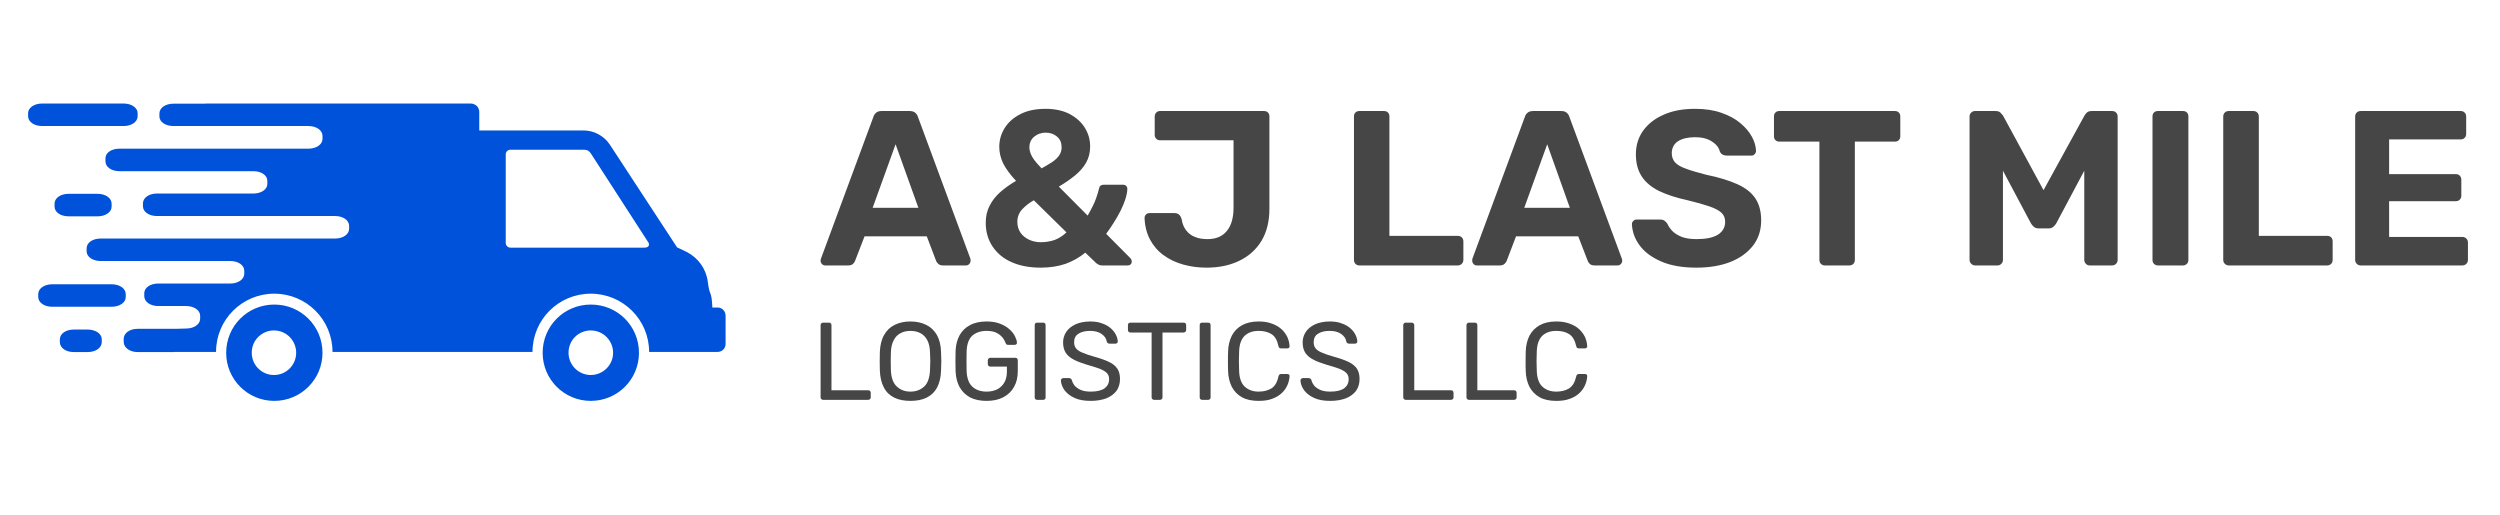 <?xml version="1.0" encoding="utf-8"?>
<svg xmlns="http://www.w3.org/2000/svg" version="1.1" viewBox="0 0 17 3.5">
  <path d="M 1.865 2.071 C 1.684 2.071 1.538 2.217 1.538 2.399 C 1.538 2.58 1.684 2.726 1.865 2.726 C 2.046 2.726 2.193 2.58 2.193 2.399 C 2.193 2.217 2.046 2.071 1.865 2.071 M 1.865 2.55 C 1.81 2.551 1.76 2.522 1.732 2.475 C 1.705 2.427 1.705 2.369 1.732 2.322 C 1.76 2.275 1.81 2.246 1.865 2.247 C 1.948 2.248 2.014 2.316 2.014 2.399 C 2.014 2.481 1.948 2.549 1.865 2.55 M 4.017 2.071 C 3.836 2.071 3.69 2.217 3.69 2.399 C 3.69 2.58 3.836 2.726 4.017 2.726 C 4.199 2.726 4.345 2.58 4.345 2.399 C 4.345 2.217 4.199 2.071 4.017 2.071 M 4.017 2.55 C 3.934 2.55 3.866 2.482 3.866 2.399 C 3.866 2.358 3.881 2.32 3.91 2.291 C 3.938 2.263 3.977 2.247 4.017 2.247 C 4.058 2.247 4.096 2.263 4.124 2.291 C 4.153 2.32 4.169 2.358 4.169 2.399 C 4.169 2.482 4.101 2.55 4.017 2.55 M 0.841 0.704 L 0.286 0.704 C 0.232 0.704 0.191 0.733 0.191 0.77 L 0.191 0.79 C 0.191 0.828 0.232 0.857 0.286 0.857 L 0.841 0.857 C 0.895 0.857 0.936 0.828 0.936 0.79 L 0.936 0.77 C 0.936 0.733 0.895 0.704 0.841 0.704 M 0.759 1.933 L 0.355 1.933 C 0.301 1.933 0.26 1.962 0.26 2 L 0.26 2.02 C 0.26 2.057 0.301 2.086 0.355 2.086 L 0.759 2.086 C 0.814 2.086 0.855 2.057 0.855 2.02 L 0.855 2 C 0.855 1.962 0.814 1.933 0.759 1.933 M 4.88 2.091 L 4.844 2.091 C 4.838 1.964 4.827 2.028 4.813 1.916 C 4.802 1.829 4.748 1.753 4.669 1.713 L 4.604 1.682 L 4.146 0.982 C 4.106 0.923 4.039 0.887 3.967 0.887 L 3.259 0.887 L 3.259 0.761 C 3.259 0.747 3.253 0.732 3.243 0.721 C 3.231 0.711 3.217 0.704 3.202 0.704 L 1.407 0.704 C 1.403 0.704 1.399 0.704 1.396 0.705 L 1.18 0.705 C 1.125 0.705 1.084 0.733 1.084 0.772 L 1.084 0.792 C 1.084 0.829 1.125 0.857 1.18 0.857 L 2.097 0.857 C 2.152 0.857 2.193 0.886 2.193 0.924 L 2.193 0.944 C 2.193 0.982 2.152 1.011 2.097 1.011 L 0.812 1.011 C 0.757 1.011 0.717 1.039 0.717 1.077 L 0.717 1.097 C 0.717 1.135 0.757 1.164 0.812 1.164 L 1.723 1.164 C 1.777 1.164 1.818 1.192 1.818 1.23 L 1.818 1.25 C 1.818 1.288 1.777 1.316 1.723 1.316 L 1.067 1.316 C 1.013 1.316 0.972 1.345 0.972 1.383 L 0.972 1.403 C 0.972 1.44 1.013 1.469 1.067 1.469 L 2.279 1.469 C 2.333 1.469 2.374 1.498 2.374 1.536 L 2.374 1.556 C 2.374 1.593 2.333 1.622 2.279 1.622 L 0.685 1.622 C 0.63 1.622 0.589 1.65 0.589 1.689 L 0.589 1.709 C 0.589 1.746 0.63 1.775 0.685 1.775 L 1.566 1.775 C 1.62 1.775 1.661 1.803 1.661 1.841 L 1.661 1.861 C 1.661 1.899 1.62 1.928 1.566 1.928 L 1.076 1.928 C 1.022 1.928 0.981 1.956 0.981 1.994 L 0.981 2.014 C 0.981 2.052 1.022 2.081 1.076 2.081 L 1.265 2.081 C 1.32 2.081 1.361 2.11 1.361 2.147 L 1.361 2.167 C 1.361 2.205 1.32 2.234 1.265 2.234 L 1.194 2.236 L 1.186 2.236 C 1.184 2.236 1.182 2.236 1.181 2.236 L 0.936 2.236 C 0.882 2.236 0.841 2.265 0.841 2.305 L 0.841 2.324 C 0.841 2.364 0.882 2.394 0.936 2.394 L 1.181 2.394 C 1.182 2.394 1.184 2.393 1.186 2.393 L 1.252 2.393 L 1.469 2.393 C 1.469 2.174 1.646 1.997 1.865 1.997 C 2.084 1.997 2.261 2.174 2.261 2.393 L 3.202 2.393 L 3.621 2.393 C 3.621 2.174 3.798 1.997 4.017 1.997 C 4.236 1.997 4.414 2.174 4.414 2.393 L 4.88 2.393 C 4.91 2.393 4.934 2.369 4.934 2.339 L 4.934 2.146 C 4.934 2.116 4.91 2.091 4.88 2.091 M 4.378 1.684 L 3.471 1.684 C 3.453 1.684 3.439 1.669 3.439 1.652 L 3.439 1.05 C 3.439 1.032 3.453 1.018 3.471 1.018 L 3.969 1.018 C 3.99 1.018 4.006 1.023 4.022 1.05 L 4.411 1.652 C 4.42 1.676 4.4 1.685 4.378 1.684 M 0.466 1.318 C 0.411 1.318 0.371 1.347 0.371 1.385 L 0.371 1.405 C 0.371 1.442 0.411 1.471 0.466 1.471 L 0.664 1.471 C 0.718 1.471 0.759 1.442 0.759 1.405 L 0.759 1.385 C 0.759 1.347 0.718 1.318 0.664 1.318 L 0.466 1.318 Z M 0.501 2.241 C 0.447 2.241 0.407 2.27 0.407 2.307 L 0.407 2.326 C 0.407 2.365 0.447 2.394 0.501 2.394 L 0.597 2.394 C 0.651 2.394 0.692 2.365 0.692 2.326 L 0.692 2.307 C 0.692 2.27 0.651 2.241 0.597 2.241 L 0.501 2.241 Z" fill-rule="nonzero" style="fill: rgb(0, 82, 218);"/>
  <path d="M 5.612 1.805 C 5.603 1.805 5.595 1.802 5.589 1.795 C 5.583 1.789 5.58 1.781 5.58 1.773 C 5.58 1.768 5.581 1.764 5.582 1.76 L 5.939 0.795 C 5.942 0.784 5.948 0.775 5.957 0.767 C 5.966 0.759 5.978 0.755 5.994 0.755 L 6.186 0.755 C 6.202 0.755 6.215 0.759 6.224 0.767 C 6.233 0.775 6.239 0.784 6.242 0.795 L 6.599 1.76 C 6.6 1.764 6.6 1.768 6.6 1.773 C 6.6 1.781 6.597 1.789 6.591 1.795 C 6.585 1.802 6.578 1.805 6.569 1.805 L 6.413 1.805 C 6.398 1.805 6.387 1.801 6.38 1.794 C 6.373 1.787 6.368 1.781 6.366 1.775 L 6.302 1.607 L 5.879 1.607 L 5.814 1.775 C 5.812 1.781 5.808 1.787 5.801 1.794 C 5.794 1.801 5.783 1.805 5.768 1.805 L 5.612 1.805 M 5.934 1.413 L 6.245 1.413 L 6.09 0.981 L 5.934 1.413 M 7.077 1.82 C 7.002 1.82 6.936 1.808 6.88 1.783 C 6.824 1.759 6.781 1.723 6.75 1.677 C 6.719 1.631 6.703 1.577 6.703 1.515 C 6.703 1.471 6.712 1.432 6.73 1.398 C 6.747 1.364 6.771 1.334 6.802 1.306 C 6.833 1.279 6.869 1.253 6.909 1.23 C 6.868 1.186 6.839 1.146 6.821 1.11 C 6.804 1.074 6.795 1.037 6.795 0.999 C 6.795 0.953 6.807 0.911 6.831 0.872 C 6.855 0.833 6.89 0.801 6.937 0.777 C 6.984 0.752 7.042 0.74 7.11 0.74 C 7.174 0.74 7.228 0.752 7.273 0.775 C 7.318 0.799 7.353 0.83 7.377 0.869 C 7.401 0.908 7.413 0.95 7.413 0.996 C 7.413 1.037 7.404 1.074 7.385 1.107 C 7.367 1.139 7.341 1.168 7.309 1.194 C 7.277 1.22 7.241 1.245 7.2 1.269 L 7.396 1.466 C 7.406 1.449 7.419 1.425 7.434 1.395 C 7.449 1.365 7.462 1.327 7.474 1.28 C 7.477 1.264 7.488 1.256 7.506 1.256 L 7.636 1.256 C 7.645 1.256 7.653 1.259 7.658 1.264 C 7.664 1.27 7.666 1.277 7.666 1.286 C 7.665 1.305 7.661 1.327 7.653 1.353 C 7.645 1.378 7.634 1.405 7.62 1.433 C 7.606 1.461 7.59 1.488 7.573 1.515 C 7.556 1.542 7.539 1.567 7.522 1.59 L 7.686 1.755 C 7.693 1.763 7.696 1.771 7.696 1.778 C 7.696 1.786 7.694 1.792 7.689 1.797 C 7.684 1.802 7.677 1.805 7.668 1.805 L 7.495 1.805 C 7.485 1.805 7.477 1.803 7.471 1.8 C 7.465 1.796 7.46 1.793 7.455 1.79 L 7.38 1.718 C 7.34 1.751 7.295 1.776 7.246 1.794 C 7.196 1.811 7.14 1.82 7.077 1.82 M 7.077 1.647 C 7.11 1.647 7.141 1.642 7.171 1.632 C 7.2 1.621 7.227 1.604 7.252 1.58 L 7.03 1.362 C 6.999 1.379 6.973 1.4 6.951 1.423 C 6.929 1.447 6.918 1.475 6.918 1.508 C 6.918 1.537 6.925 1.562 6.94 1.583 C 6.955 1.604 6.975 1.62 7 1.631 C 7.024 1.642 7.05 1.647 7.077 1.647 M 7.083 1.145 C 7.108 1.131 7.131 1.117 7.152 1.104 C 7.173 1.09 7.189 1.075 7.201 1.059 C 7.213 1.042 7.219 1.023 7.219 1.002 C 7.219 0.971 7.209 0.947 7.188 0.929 C 7.167 0.911 7.141 0.902 7.11 0.902 C 7.081 0.902 7.055 0.911 7.033 0.929 C 7.011 0.947 7 0.971 7 1.002 C 7 1.016 7.003 1.03 7.008 1.044 C 7.013 1.057 7.021 1.072 7.033 1.088 C 7.045 1.104 7.062 1.123 7.083 1.145 M 8.205 1.82 C 8.149 1.82 8.096 1.813 8.046 1.799 C 7.996 1.785 7.951 1.764 7.912 1.735 C 7.873 1.707 7.843 1.671 7.82 1.629 C 7.798 1.587 7.785 1.538 7.783 1.482 C 7.783 1.473 7.786 1.466 7.792 1.459 C 7.798 1.453 7.806 1.449 7.816 1.449 L 7.987 1.449 C 8 1.449 8.011 1.453 8.018 1.46 C 8.026 1.467 8.031 1.477 8.035 1.49 C 8.04 1.522 8.051 1.548 8.067 1.568 C 8.083 1.588 8.103 1.603 8.128 1.612 C 8.152 1.622 8.18 1.626 8.211 1.626 C 8.268 1.626 8.312 1.608 8.342 1.571 C 8.373 1.534 8.388 1.481 8.388 1.413 L 8.388 0.954 L 7.888 0.954 C 7.878 0.954 7.87 0.951 7.863 0.944 C 7.856 0.937 7.852 0.928 7.852 0.918 L 7.852 0.792 C 7.852 0.781 7.856 0.772 7.863 0.765 C 7.87 0.758 7.878 0.755 7.888 0.755 L 8.595 0.755 C 8.606 0.755 8.615 0.758 8.622 0.765 C 8.629 0.772 8.632 0.781 8.632 0.792 L 8.632 1.419 C 8.632 1.505 8.614 1.578 8.578 1.638 C 8.542 1.697 8.492 1.742 8.428 1.773 C 8.364 1.804 8.29 1.82 8.205 1.82 M 9.244 1.805 C 9.233 1.805 9.224 1.801 9.217 1.794 C 9.21 1.787 9.207 1.778 9.207 1.767 L 9.207 0.792 C 9.207 0.781 9.21 0.772 9.217 0.765 C 9.224 0.758 9.233 0.755 9.244 0.755 L 9.411 0.755 C 9.422 0.755 9.431 0.758 9.438 0.765 C 9.445 0.772 9.448 0.781 9.448 0.792 L 9.448 1.604 L 9.913 1.604 C 9.924 1.604 9.933 1.607 9.94 1.614 C 9.947 1.621 9.951 1.63 9.951 1.641 L 9.951 1.767 C 9.951 1.778 9.947 1.787 9.94 1.794 C 9.933 1.801 9.924 1.805 9.913 1.805 L 9.244 1.805 M 10.042 1.805 C 10.033 1.805 10.026 1.802 10.02 1.795 C 10.014 1.789 10.011 1.781 10.011 1.773 C 10.011 1.768 10.011 1.764 10.012 1.76 L 10.369 0.795 C 10.372 0.784 10.378 0.775 10.387 0.767 C 10.396 0.759 10.409 0.755 10.425 0.755 L 10.617 0.755 C 10.633 0.755 10.645 0.759 10.654 0.767 C 10.663 0.775 10.669 0.784 10.672 0.795 L 11.029 1.76 C 11.03 1.764 11.031 1.768 11.031 1.773 C 11.031 1.781 11.028 1.789 11.022 1.795 C 11.016 1.802 11.008 1.805 10.999 1.805 L 10.843 1.805 C 10.828 1.805 10.817 1.801 10.81 1.794 C 10.803 1.787 10.799 1.781 10.797 1.775 L 10.732 1.607 L 10.309 1.607 L 10.245 1.775 C 10.243 1.781 10.238 1.787 10.231 1.794 C 10.224 1.801 10.213 1.805 10.198 1.805 L 10.042 1.805 M 10.365 1.413 L 10.675 1.413 L 10.521 0.981 L 10.365 1.413 M 11.536 1.82 C 11.44 1.82 11.36 1.806 11.296 1.778 C 11.231 1.75 11.182 1.713 11.149 1.668 C 11.116 1.623 11.099 1.575 11.097 1.524 C 11.097 1.516 11.1 1.509 11.106 1.503 C 11.112 1.496 11.119 1.493 11.128 1.493 L 11.289 1.493 C 11.302 1.493 11.312 1.496 11.319 1.501 C 11.326 1.507 11.332 1.513 11.338 1.521 C 11.345 1.538 11.357 1.555 11.372 1.571 C 11.388 1.587 11.409 1.6 11.436 1.611 C 11.463 1.621 11.496 1.626 11.536 1.626 C 11.601 1.626 11.65 1.616 11.683 1.595 C 11.715 1.574 11.731 1.545 11.731 1.509 C 11.731 1.483 11.723 1.462 11.705 1.446 C 11.688 1.43 11.66 1.416 11.623 1.403 C 11.585 1.39 11.535 1.376 11.473 1.361 C 11.398 1.345 11.335 1.324 11.282 1.299 C 11.23 1.273 11.19 1.24 11.164 1.2 C 11.137 1.159 11.124 1.109 11.124 1.049 C 11.124 0.989 11.14 0.936 11.173 0.889 C 11.206 0.843 11.253 0.806 11.313 0.78 C 11.373 0.753 11.444 0.74 11.527 0.74 C 11.594 0.74 11.654 0.749 11.705 0.767 C 11.757 0.785 11.8 0.808 11.834 0.837 C 11.869 0.866 11.895 0.897 11.913 0.93 C 11.931 0.963 11.94 0.995 11.941 1.026 C 11.941 1.034 11.938 1.042 11.932 1.048 C 11.926 1.055 11.919 1.058 11.91 1.058 L 11.742 1.058 C 11.732 1.058 11.723 1.056 11.715 1.052 C 11.707 1.048 11.7 1.041 11.695 1.031 C 11.689 1.005 11.672 0.982 11.642 0.963 C 11.613 0.943 11.574 0.933 11.527 0.933 C 11.478 0.933 11.44 0.942 11.411 0.96 C 11.383 0.978 11.368 1.006 11.368 1.043 C 11.368 1.067 11.376 1.087 11.39 1.104 C 11.405 1.12 11.429 1.135 11.464 1.147 C 11.498 1.16 11.544 1.173 11.601 1.188 C 11.689 1.206 11.76 1.228 11.815 1.253 C 11.87 1.278 11.911 1.31 11.937 1.35 C 11.963 1.389 11.976 1.439 11.976 1.499 C 11.976 1.566 11.957 1.623 11.92 1.671 C 11.882 1.719 11.831 1.756 11.765 1.782 C 11.7 1.807 11.623 1.82 11.536 1.82 M 12.409 1.805 C 12.398 1.805 12.389 1.801 12.382 1.794 C 12.375 1.787 12.372 1.778 12.372 1.767 L 12.372 0.963 L 12.099 0.963 C 12.089 0.963 12.08 0.96 12.073 0.953 C 12.066 0.946 12.063 0.937 12.063 0.927 L 12.063 0.792 C 12.063 0.781 12.066 0.772 12.073 0.765 C 12.08 0.758 12.089 0.755 12.099 0.755 L 12.885 0.755 C 12.896 0.755 12.905 0.758 12.912 0.765 C 12.919 0.772 12.922 0.781 12.922 0.792 L 12.922 0.927 C 12.922 0.937 12.919 0.946 12.912 0.953 C 12.905 0.96 12.896 0.963 12.885 0.963 L 12.613 0.963 L 12.613 1.767 C 12.613 1.778 12.61 1.787 12.603 1.794 C 12.596 1.801 12.587 1.805 12.576 1.805 L 12.409 1.805 M 13.431 1.805 C 13.421 1.805 13.412 1.801 13.405 1.794 C 13.397 1.787 13.393 1.778 13.393 1.767 L 13.393 0.792 C 13.393 0.781 13.397 0.772 13.405 0.765 C 13.412 0.758 13.421 0.755 13.431 0.755 L 13.57 0.755 C 13.585 0.755 13.597 0.759 13.604 0.767 C 13.612 0.775 13.617 0.781 13.62 0.785 L 13.896 1.293 L 14.175 0.785 C 14.177 0.781 14.182 0.775 14.189 0.767 C 14.197 0.759 14.208 0.755 14.223 0.755 L 14.362 0.755 C 14.373 0.755 14.382 0.758 14.389 0.765 C 14.396 0.772 14.4 0.781 14.4 0.792 L 14.4 1.767 C 14.4 1.778 14.396 1.787 14.389 1.794 C 14.382 1.801 14.373 1.805 14.362 1.805 L 14.209 1.805 C 14.199 1.805 14.191 1.801 14.184 1.794 C 14.177 1.787 14.173 1.778 14.173 1.767 L 14.173 1.161 L 13.983 1.518 C 13.978 1.527 13.971 1.535 13.963 1.542 C 13.955 1.549 13.945 1.553 13.932 1.553 L 13.861 1.553 C 13.848 1.553 13.838 1.549 13.83 1.542 C 13.822 1.535 13.815 1.527 13.81 1.518 L 13.62 1.161 L 13.62 1.767 C 13.62 1.778 13.616 1.787 13.609 1.794 C 13.602 1.801 13.594 1.805 13.584 1.805 L 13.431 1.805 M 14.674 1.805 C 14.663 1.805 14.654 1.801 14.647 1.794 C 14.64 1.787 14.637 1.778 14.637 1.767 L 14.637 0.792 C 14.637 0.781 14.64 0.772 14.647 0.765 C 14.654 0.758 14.663 0.755 14.674 0.755 L 14.844 0.755 C 14.855 0.755 14.864 0.758 14.871 0.765 C 14.878 0.772 14.881 0.781 14.881 0.792 L 14.881 1.767 C 14.881 1.778 14.878 1.787 14.871 1.794 C 14.864 1.801 14.855 1.805 14.844 1.805 L 14.674 1.805 M 15.156 1.805 C 15.145 1.805 15.136 1.801 15.129 1.794 C 15.122 1.787 15.118 1.778 15.118 1.767 L 15.118 0.792 C 15.118 0.781 15.122 0.772 15.129 0.765 C 15.136 0.758 15.145 0.755 15.156 0.755 L 15.322 0.755 C 15.333 0.755 15.342 0.758 15.349 0.765 C 15.356 0.772 15.36 0.781 15.36 0.792 L 15.36 1.604 L 15.825 1.604 C 15.836 1.604 15.845 1.607 15.852 1.614 C 15.859 1.621 15.862 1.63 15.862 1.641 L 15.862 1.767 C 15.862 1.778 15.859 1.787 15.852 1.794 C 15.845 1.801 15.836 1.805 15.825 1.805 L 15.156 1.805 M 16.053 1.805 C 16.042 1.805 16.033 1.801 16.026 1.794 C 16.019 1.787 16.015 1.778 16.015 1.767 L 16.015 0.792 C 16.015 0.781 16.019 0.772 16.026 0.765 C 16.033 0.758 16.042 0.755 16.053 0.755 L 16.732 0.755 C 16.743 0.755 16.752 0.758 16.759 0.765 C 16.766 0.772 16.77 0.781 16.77 0.792 L 16.77 0.912 C 16.77 0.922 16.766 0.931 16.759 0.938 C 16.752 0.945 16.743 0.948 16.732 0.948 L 16.246 0.948 L 16.246 1.184 L 16.699 1.184 C 16.71 1.184 16.719 1.187 16.726 1.194 C 16.733 1.201 16.737 1.21 16.737 1.221 L 16.737 1.332 C 16.737 1.342 16.733 1.351 16.726 1.358 C 16.719 1.365 16.71 1.368 16.699 1.368 L 16.246 1.368 L 16.246 1.611 L 16.744 1.611 C 16.755 1.611 16.764 1.615 16.771 1.622 C 16.778 1.629 16.782 1.638 16.782 1.649 L 16.782 1.767 C 16.782 1.778 16.778 1.787 16.771 1.794 C 16.764 1.801 16.755 1.805 16.744 1.805 L 16.053 1.805" fill-rule="nonzero" style="fill: rgb(70, 70, 70);"/>
  <path d="M 5.597 2.719 C 5.592 2.719 5.588 2.717 5.585 2.714 C 5.582 2.711 5.58 2.707 5.58 2.702 L 5.58 2.211 C 5.58 2.206 5.582 2.202 5.585 2.199 C 5.588 2.195 5.592 2.194 5.597 2.194 L 5.637 2.194 C 5.642 2.194 5.646 2.195 5.649 2.199 C 5.653 2.202 5.654 2.206 5.654 2.211 L 5.654 2.654 L 5.903 2.654 C 5.909 2.654 5.913 2.655 5.916 2.658 C 5.92 2.662 5.921 2.666 5.921 2.672 L 5.921 2.702 C 5.921 2.707 5.92 2.711 5.916 2.714 C 5.913 2.717 5.909 2.719 5.903 2.719 L 5.597 2.719 M 6.191 2.726 C 6.148 2.726 6.112 2.719 6.081 2.704 C 6.051 2.689 6.027 2.667 6.011 2.636 C 5.994 2.605 5.985 2.567 5.983 2.52 C 5.982 2.498 5.982 2.477 5.982 2.457 C 5.982 2.436 5.982 2.415 5.983 2.393 C 5.985 2.347 5.994 2.309 6.012 2.278 C 6.029 2.247 6.053 2.224 6.084 2.209 C 6.114 2.194 6.15 2.186 6.191 2.186 C 6.232 2.186 6.267 2.194 6.298 2.209 C 6.329 2.224 6.353 2.247 6.371 2.278 C 6.388 2.309 6.398 2.347 6.399 2.393 C 6.4 2.415 6.401 2.436 6.401 2.457 C 6.401 2.477 6.4 2.498 6.399 2.52 C 6.398 2.567 6.388 2.605 6.372 2.636 C 6.355 2.667 6.331 2.689 6.301 2.704 C 6.27 2.719 6.234 2.726 6.191 2.726 M 6.191 2.663 C 6.229 2.663 6.26 2.651 6.285 2.628 C 6.309 2.605 6.322 2.568 6.324 2.516 C 6.325 2.494 6.326 2.474 6.326 2.456 C 6.326 2.438 6.325 2.418 6.324 2.396 C 6.323 2.362 6.317 2.334 6.305 2.312 C 6.293 2.291 6.278 2.275 6.258 2.265 C 6.239 2.255 6.216 2.25 6.191 2.25 C 6.166 2.25 6.144 2.255 6.125 2.265 C 6.105 2.275 6.089 2.291 6.078 2.312 C 6.066 2.334 6.059 2.362 6.058 2.396 C 6.057 2.418 6.057 2.438 6.057 2.456 C 6.057 2.474 6.057 2.494 6.058 2.516 C 6.06 2.568 6.073 2.605 6.098 2.628 C 6.122 2.651 6.153 2.663 6.191 2.663 M 6.709 2.726 C 6.664 2.726 6.627 2.718 6.596 2.702 C 6.565 2.685 6.542 2.662 6.525 2.632 C 6.509 2.602 6.5 2.567 6.498 2.526 C 6.498 2.504 6.497 2.481 6.497 2.456 C 6.497 2.431 6.498 2.408 6.498 2.385 C 6.5 2.345 6.509 2.309 6.525 2.28 C 6.542 2.25 6.565 2.227 6.596 2.211 C 6.627 2.194 6.665 2.186 6.709 2.186 C 6.744 2.186 6.774 2.191 6.8 2.201 C 6.826 2.211 6.848 2.224 6.864 2.239 C 6.881 2.254 6.894 2.27 6.902 2.287 C 6.91 2.303 6.915 2.318 6.915 2.33 C 6.916 2.335 6.914 2.338 6.911 2.341 C 6.908 2.344 6.904 2.345 6.899 2.345 L 6.855 2.345 C 6.85 2.345 6.846 2.344 6.844 2.342 C 6.842 2.34 6.84 2.337 6.838 2.332 C 6.833 2.319 6.826 2.306 6.816 2.294 C 6.805 2.281 6.792 2.271 6.774 2.262 C 6.757 2.254 6.735 2.25 6.709 2.25 C 6.669 2.25 6.637 2.261 6.612 2.282 C 6.588 2.304 6.575 2.339 6.573 2.389 C 6.572 2.433 6.572 2.478 6.573 2.522 C 6.575 2.572 6.588 2.608 6.613 2.63 C 6.637 2.652 6.669 2.663 6.709 2.663 C 6.735 2.663 6.759 2.658 6.78 2.648 C 6.8 2.638 6.817 2.622 6.829 2.602 C 6.841 2.582 6.847 2.556 6.847 2.525 L 6.847 2.493 L 6.734 2.493 C 6.729 2.493 6.725 2.491 6.722 2.488 C 6.719 2.485 6.717 2.481 6.717 2.475 L 6.717 2.451 C 6.717 2.446 6.719 2.441 6.722 2.438 C 6.725 2.435 6.729 2.433 6.734 2.433 L 6.904 2.433 C 6.909 2.433 6.914 2.435 6.917 2.438 C 6.92 2.441 6.921 2.446 6.921 2.451 L 6.921 2.523 C 6.921 2.564 6.913 2.6 6.896 2.63 C 6.879 2.661 6.855 2.684 6.823 2.701 C 6.791 2.718 6.753 2.726 6.709 2.726 M 7.053 2.719 C 7.048 2.719 7.043 2.717 7.04 2.714 C 7.037 2.711 7.036 2.707 7.036 2.702 L 7.036 2.211 C 7.036 2.206 7.037 2.202 7.04 2.199 C 7.043 2.195 7.048 2.194 7.053 2.194 L 7.093 2.194 C 7.098 2.194 7.103 2.195 7.106 2.199 C 7.109 2.202 7.11 2.206 7.11 2.211 L 7.11 2.702 C 7.11 2.707 7.109 2.711 7.106 2.714 C 7.103 2.717 7.098 2.719 7.093 2.719 L 7.053 2.719 M 7.417 2.726 C 7.373 2.726 7.337 2.72 7.307 2.706 C 7.278 2.693 7.255 2.675 7.239 2.654 C 7.224 2.633 7.215 2.61 7.214 2.587 C 7.214 2.583 7.216 2.579 7.219 2.576 C 7.222 2.573 7.226 2.571 7.231 2.571 L 7.269 2.571 C 7.275 2.571 7.28 2.573 7.283 2.576 C 7.286 2.579 7.288 2.582 7.289 2.586 C 7.292 2.598 7.298 2.61 7.307 2.622 C 7.317 2.633 7.33 2.643 7.348 2.651 C 7.366 2.659 7.389 2.663 7.417 2.663 C 7.46 2.663 7.491 2.655 7.512 2.64 C 7.532 2.624 7.542 2.604 7.542 2.579 C 7.542 2.561 7.537 2.547 7.526 2.536 C 7.515 2.525 7.499 2.516 7.477 2.507 C 7.455 2.499 7.426 2.49 7.391 2.48 C 7.355 2.469 7.325 2.458 7.301 2.445 C 7.277 2.433 7.259 2.417 7.247 2.399 C 7.235 2.38 7.229 2.357 7.229 2.328 C 7.229 2.301 7.237 2.277 7.251 2.256 C 7.266 2.234 7.287 2.218 7.314 2.205 C 7.342 2.193 7.375 2.186 7.413 2.186 C 7.444 2.186 7.471 2.19 7.494 2.199 C 7.518 2.207 7.537 2.218 7.553 2.232 C 7.568 2.245 7.58 2.26 7.588 2.276 C 7.596 2.292 7.6 2.307 7.601 2.322 C 7.601 2.326 7.599 2.329 7.597 2.332 C 7.594 2.335 7.59 2.337 7.585 2.337 L 7.545 2.337 C 7.542 2.337 7.538 2.336 7.534 2.334 C 7.53 2.332 7.528 2.328 7.526 2.323 C 7.523 2.302 7.511 2.285 7.491 2.271 C 7.471 2.257 7.445 2.25 7.413 2.25 C 7.381 2.25 7.354 2.256 7.334 2.269 C 7.314 2.281 7.304 2.301 7.304 2.327 C 7.304 2.344 7.308 2.358 7.318 2.37 C 7.327 2.381 7.342 2.391 7.363 2.399 C 7.383 2.408 7.41 2.417 7.443 2.426 C 7.483 2.437 7.516 2.449 7.541 2.461 C 7.567 2.473 7.586 2.489 7.598 2.507 C 7.61 2.525 7.616 2.549 7.616 2.577 C 7.616 2.609 7.608 2.635 7.592 2.658 C 7.575 2.68 7.552 2.697 7.522 2.709 C 7.492 2.72 7.457 2.726 7.417 2.726 M 7.848 2.719 C 7.843 2.719 7.839 2.717 7.836 2.714 C 7.832 2.711 7.831 2.707 7.831 2.702 L 7.831 2.261 L 7.687 2.261 C 7.682 2.261 7.678 2.259 7.674 2.256 C 7.671 2.252 7.67 2.248 7.67 2.243 L 7.67 2.212 C 7.67 2.206 7.671 2.202 7.674 2.199 C 7.678 2.195 7.682 2.194 7.687 2.194 L 8.048 2.194 C 8.054 2.194 8.058 2.195 8.061 2.199 C 8.065 2.202 8.066 2.206 8.066 2.212 L 8.066 2.243 C 8.066 2.248 8.065 2.252 8.061 2.256 C 8.058 2.259 8.054 2.261 8.048 2.261 L 7.905 2.261 L 7.905 2.702 C 7.905 2.707 7.903 2.711 7.9 2.714 C 7.897 2.717 7.893 2.719 7.887 2.719 L 7.848 2.719 M 8.175 2.719 C 8.17 2.719 8.165 2.717 8.162 2.714 C 8.159 2.711 8.158 2.707 8.158 2.702 L 8.158 2.211 C 8.158 2.206 8.159 2.202 8.162 2.199 C 8.165 2.195 8.17 2.194 8.175 2.194 L 8.215 2.194 C 8.22 2.194 8.225 2.195 8.228 2.199 C 8.231 2.202 8.232 2.206 8.232 2.211 L 8.232 2.702 C 8.232 2.707 8.231 2.711 8.228 2.714 C 8.225 2.717 8.22 2.719 8.215 2.719 L 8.175 2.719 M 8.559 2.726 C 8.513 2.726 8.475 2.718 8.445 2.701 C 8.414 2.684 8.392 2.66 8.376 2.63 C 8.361 2.599 8.352 2.564 8.351 2.523 C 8.35 2.503 8.35 2.481 8.35 2.457 C 8.35 2.434 8.35 2.411 8.351 2.39 C 8.352 2.349 8.361 2.314 8.376 2.283 C 8.392 2.253 8.414 2.229 8.445 2.212 C 8.475 2.195 8.513 2.186 8.559 2.186 C 8.594 2.186 8.624 2.191 8.65 2.201 C 8.676 2.21 8.697 2.223 8.715 2.239 C 8.732 2.255 8.745 2.273 8.754 2.292 C 8.763 2.312 8.768 2.333 8.769 2.354 C 8.77 2.358 8.768 2.362 8.765 2.365 C 8.762 2.368 8.758 2.369 8.753 2.369 L 8.712 2.369 C 8.708 2.369 8.704 2.368 8.7 2.366 C 8.697 2.363 8.695 2.359 8.693 2.352 C 8.685 2.313 8.669 2.286 8.646 2.272 C 8.622 2.257 8.594 2.25 8.559 2.25 C 8.519 2.25 8.487 2.261 8.463 2.284 C 8.44 2.307 8.427 2.343 8.426 2.393 C 8.424 2.434 8.424 2.476 8.426 2.519 C 8.427 2.569 8.44 2.606 8.463 2.628 C 8.487 2.651 8.519 2.663 8.559 2.663 C 8.594 2.663 8.622 2.655 8.646 2.641 C 8.669 2.626 8.685 2.6 8.693 2.561 C 8.695 2.554 8.697 2.55 8.7 2.547 C 8.704 2.545 8.708 2.543 8.712 2.543 L 8.753 2.543 C 8.758 2.543 8.762 2.545 8.765 2.547 C 8.768 2.55 8.77 2.554 8.769 2.558 C 8.768 2.579 8.763 2.6 8.754 2.62 C 8.745 2.64 8.732 2.658 8.715 2.674 C 8.697 2.69 8.676 2.703 8.65 2.712 C 8.624 2.722 8.594 2.726 8.559 2.726 M 9.046 2.726 C 9.002 2.726 8.966 2.72 8.936 2.706 C 8.907 2.693 8.884 2.675 8.868 2.654 C 8.853 2.633 8.844 2.61 8.843 2.587 C 8.843 2.583 8.845 2.579 8.848 2.576 C 8.851 2.573 8.855 2.571 8.86 2.571 L 8.898 2.571 C 8.904 2.571 8.909 2.573 8.912 2.576 C 8.915 2.579 8.917 2.582 8.918 2.586 C 8.921 2.598 8.927 2.61 8.936 2.622 C 8.946 2.633 8.959 2.643 8.977 2.651 C 8.995 2.659 9.018 2.663 9.046 2.663 C 9.089 2.663 9.12 2.655 9.141 2.64 C 9.161 2.624 9.171 2.604 9.171 2.579 C 9.171 2.561 9.166 2.547 9.155 2.536 C 9.144 2.525 9.128 2.516 9.106 2.507 C 9.084 2.499 9.055 2.49 9.02 2.48 C 8.984 2.469 8.954 2.458 8.93 2.445 C 8.906 2.433 8.888 2.417 8.876 2.399 C 8.864 2.38 8.858 2.357 8.858 2.328 C 8.858 2.301 8.866 2.277 8.88 2.256 C 8.895 2.234 8.916 2.218 8.943 2.205 C 8.971 2.193 9.004 2.186 9.042 2.186 C 9.073 2.186 9.1 2.19 9.123 2.199 C 9.147 2.207 9.166 2.218 9.182 2.232 C 9.197 2.245 9.209 2.26 9.217 2.276 C 9.225 2.292 9.229 2.307 9.23 2.322 C 9.23 2.326 9.228 2.329 9.226 2.332 C 9.223 2.335 9.219 2.337 9.214 2.337 L 9.174 2.337 C 9.171 2.337 9.167 2.336 9.163 2.334 C 9.159 2.332 9.157 2.328 9.155 2.323 C 9.152 2.302 9.14 2.285 9.12 2.271 C 9.1 2.257 9.074 2.25 9.042 2.25 C 9.01 2.25 8.983 2.256 8.963 2.269 C 8.943 2.281 8.933 2.301 8.933 2.327 C 8.933 2.344 8.937 2.358 8.947 2.37 C 8.956 2.381 8.971 2.391 8.992 2.399 C 9.012 2.408 9.039 2.417 9.072 2.426 C 9.112 2.437 9.145 2.449 9.17 2.461 C 9.196 2.473 9.215 2.489 9.227 2.507 C 9.239 2.525 9.245 2.549 9.245 2.577 C 9.245 2.609 9.237 2.635 9.221 2.658 C 9.204 2.68 9.181 2.697 9.151 2.709 C 9.121 2.72 9.086 2.726 9.046 2.726 M 9.56 2.719 C 9.554 2.719 9.55 2.717 9.547 2.714 C 9.544 2.711 9.542 2.707 9.542 2.702 L 9.542 2.211 C 9.542 2.206 9.544 2.202 9.547 2.199 C 9.55 2.195 9.554 2.194 9.56 2.194 L 9.599 2.194 C 9.604 2.194 9.608 2.195 9.612 2.199 C 9.615 2.202 9.617 2.206 9.617 2.211 L 9.617 2.654 L 9.866 2.654 C 9.871 2.654 9.875 2.655 9.879 2.658 C 9.882 2.662 9.884 2.666 9.884 2.672 L 9.884 2.702 C 9.884 2.707 9.882 2.711 9.879 2.714 C 9.875 2.717 9.871 2.719 9.866 2.719 L 9.56 2.719 M 9.989 2.719 C 9.984 2.719 9.98 2.717 9.977 2.714 C 9.974 2.711 9.972 2.707 9.972 2.702 L 9.972 2.211 C 9.972 2.206 9.974 2.202 9.977 2.199 C 9.98 2.195 9.984 2.194 9.989 2.194 L 10.029 2.194 C 10.034 2.194 10.038 2.195 10.041 2.199 C 10.045 2.202 10.046 2.206 10.046 2.211 L 10.046 2.654 L 10.295 2.654 C 10.301 2.654 10.305 2.655 10.308 2.658 C 10.312 2.662 10.313 2.666 10.313 2.672 L 10.313 2.702 C 10.313 2.707 10.312 2.711 10.308 2.714 C 10.305 2.717 10.301 2.719 10.295 2.719 L 9.989 2.719 M 10.583 2.726 C 10.537 2.726 10.499 2.718 10.469 2.701 C 10.439 2.684 10.416 2.66 10.4 2.63 C 10.385 2.599 10.376 2.564 10.375 2.523 C 10.374 2.503 10.374 2.481 10.374 2.457 C 10.374 2.434 10.374 2.411 10.375 2.39 C 10.376 2.349 10.385 2.314 10.4 2.283 C 10.416 2.253 10.439 2.229 10.469 2.212 C 10.499 2.195 10.537 2.186 10.583 2.186 C 10.618 2.186 10.648 2.191 10.674 2.201 C 10.7 2.21 10.722 2.223 10.739 2.239 C 10.756 2.255 10.769 2.273 10.778 2.292 C 10.787 2.312 10.792 2.333 10.793 2.354 C 10.794 2.358 10.792 2.362 10.789 2.365 C 10.786 2.368 10.782 2.369 10.778 2.369 L 10.736 2.369 C 10.732 2.369 10.728 2.368 10.725 2.366 C 10.721 2.363 10.719 2.359 10.718 2.352 C 10.709 2.313 10.693 2.286 10.67 2.272 C 10.647 2.257 10.618 2.25 10.583 2.25 C 10.543 2.25 10.511 2.261 10.487 2.284 C 10.464 2.307 10.451 2.343 10.45 2.393 C 10.448 2.434 10.448 2.476 10.45 2.519 C 10.451 2.569 10.464 2.606 10.487 2.628 C 10.511 2.651 10.543 2.663 10.583 2.663 C 10.618 2.663 10.647 2.655 10.67 2.641 C 10.693 2.626 10.709 2.6 10.718 2.561 C 10.719 2.554 10.721 2.55 10.725 2.547 C 10.728 2.545 10.732 2.543 10.736 2.543 L 10.778 2.543 C 10.782 2.543 10.786 2.545 10.789 2.547 C 10.792 2.55 10.794 2.554 10.793 2.558 C 10.792 2.579 10.787 2.6 10.778 2.62 C 10.769 2.64 10.756 2.658 10.739 2.674 C 10.722 2.69 10.7 2.703 10.674 2.712 C 10.648 2.722 10.618 2.726 10.583 2.726" fill-rule="nonzero" style="fill: rgb(70, 70, 70);"/>
</svg>